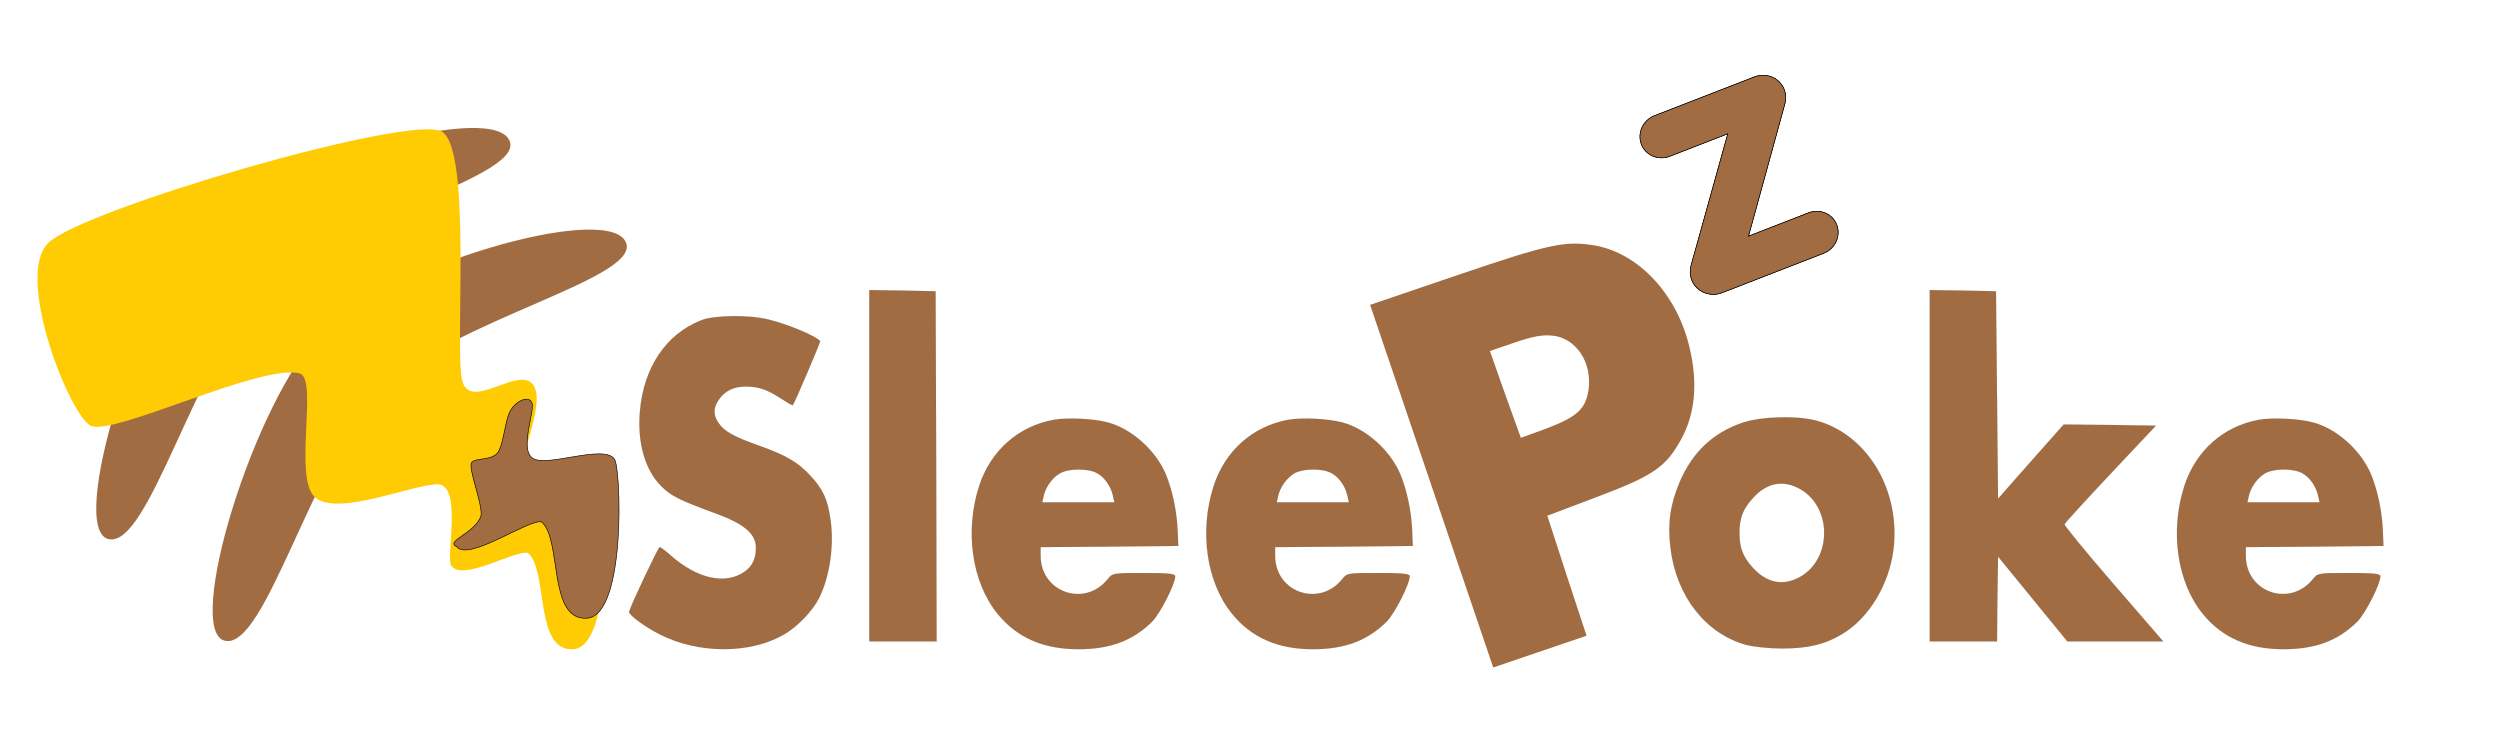<svg
  width="4000"
  height="1200"
  xmlns="http://www.w3.org/2000/svg"
  stroke="null"
  style="vector-effect: non-scaling-stroke"
  xml:space="preserve"
  viewBox="0 0 4000 1200"
>
  <defs stroke="null">
    <clipPath
      stroke="null"
      style="vector-effect: non-scaling-stroke"
      id="clip0"
    >
      <rect
        stroke="null"
        style="vector-effect: non-scaling-stroke"
        id="svg_1"
        height="1191"
        width="1192"
        y="605"
        x="1379"
      />
    </clipPath>
  </defs>
  <g stroke="null">
    <title stroke="null">Layer 1</title>
    <path
      stroke="null"
      id="svg_8"
      fill-rule="evenodd"
      fill="#A16C41"
      d="m2938.876,360.023c-6.644,-17.843 -26.967,-26.56 -45.279,-19.423l-96.055,37.324l58.274,-212.011c2.057,-7.43 1.72,-15.093 -0.911,-22.23c-7.048,-18.896 -28.564,-28.139 -48.033,-20.534l-159.41,61.895c-8.813,3.393 -15.85,9.945 -19.919,18.312c-4.182,8.658 -4.688,18.31 -1.428,27.144c6.632,17.901 27.069,26.677 45.504,19.54l92.897,-36.095l-58.78,210.839c-2.125,7.606 -1.832,15.444 0.854,22.699c5.441,14.625 19.47,23.518 34.578,23.518c4.688,0 9.499,-0.877 14.198,-2.691l162.333,-63.065c18.312,-7.137 27.811,-27.438 21.178,-45.221z"
    />
    <g stroke="null" id="svg_15">
      <path
        stroke="#FFCB03"
        id="svg_4"
        fill-rule="evenodd"
        fill="#A16C41"
        stroke-miterlimit="8"
        stroke-width="0"
        d="m999.847,384.71c37.56,58.68 -276.67,126.12 -388.78,238.6c-112.11,112.49 -186.37,418.14 -251.6,401.78c-65.22,-16.37 47.64,-385.47 154.37,-492.2c106.73,-106.72 448.44,-206.85 486.01,-148.18z"
      />
      <path
        stroke="#FFCB03"
        id="svg_5"
        fill-rule="evenodd"
        fill="#A16C41"
        stroke-miterlimit="8"
        stroke-width="0"
        d="m813.617,222.107c37.57,58.678 -276.67,126.113 -388.77,238.603c-112.11,112.48 -186.37,418.13 -251.6,401.77c-65.23,-16.36 47.64,-385.46 154.37,-492.19c106.73,-106.733 448.44,-206.86 486,-148.183z"
      />
      <path
        stroke="#A16C41"
        id="svg_6"
        fill-rule="evenodd"
        fill="#FFCB03"
        stroke-miterlimit="8"
        stroke-width="NaN"
        d="m77,388.87c53.58,-53.59 582.22,-208.186 630.36,-178.057c48.14,30.129 19.71,347.357 32.1,397.967c12.39,50.61 90.69,-24.62 113.54,6.78c22.86,31.39 -31.06,133.05 -22.53,167.28c8.53,34.23 114.89,-23.19 130.77,1.44c10.42,13.07 19.15,250.2 -43.92,254.46c-63.08,4.26 -39.72,-126.96 -72.72,-154.14c-21.12,-4.62 -102.89,45.64 -122,21.21c-11.06,-11.42 19.37,-132.61 -23.89,-130.92c-43.26,1.69 -157.44,51.01 -193.9,21.47c-36.46,-29.53 4.68,-188.6 -24.87,-198.71c-59.98,-17.47 -301.22,101.8 -335.26,83.29c-34.05,-18.52 -121.27,-238.47 -67.68,-292.07z"
      />
      <path
        stroke="null"
        id="svg_7"
        fill-rule="evenodd"
        fill="#A16C41"
        d="m730.61,874.63c-19.28,-8.61 29.95,-21.63 39,-49.15c3.17,-18.61 -21.56,-77.45 -14.86,-85.57c6.69,-8.11 34.41,-2.26 42.94,-17.61c8.53,-15.35 10.44,-49.07 18.45,-64.25c8.02,-15.18 28.72,-26.55 34.75,-14.02c6.04,12.53 -20.58,74.1 1.45,89.2c22.04,15.11 114.9,-23.19 130.78,1.45c10.42,13.07 19.15,250.2 -43.93,254.46c-63.07,4.25 -39.72,-126.96 -72.71,-154.14c-21.12,-4.63 -116.76,64.06 -135.87,39.63z"
      />
    </g>
    <g stroke="null" />
    <g stroke="null">
      <g
        stroke="null"
        fill="#000000"
        transform="translate(0 444) scale(0.1 -0.1)"
      >
        <path
          stroke="null"
          fill="#a16c41"
          d="m13908.915,-3012.094l0,-2810.418l538.355,0l538.355,0l-6.526,2802.874l-9.788,2799.101l-528.567,11.317l-531.829,7.545l0,-2810.418z"
        />
        <path
          stroke="null"
          fill="#a16c41"
          d="m30875.249,-3012.094l0,-2810.418l538.355,0l538.355,0l6.526,679.027l9.788,679.027l554.669,-679.027l554.669,-679.027l766.748,0l766.748,0l-796.113,920.459c-437.209,505.498 -789.587,935.549 -783.062,954.411c6.526,18.862 339.327,384.782 737.383,807.288l724.332,769.564l-737.383,11.317l-737.383,7.545l-525.304,-592.263l-525.304,-596.035l-16.314,1659.844l-16.314,1659.844l-528.567,11.317l-531.829,7.545l0,-2810.418z"
        />
        <path
          stroke="null"
          fill="#a16c41"
          d="m11217.141,-684.539c-564.457,-226.342 -920.097,-754.475 -978.827,-1463.681c-42.416,-490.409 81.569,-928.004 336.064,-1184.525c153.35,-158.44 296.911,-230.115 864.63,-437.595c466.574,-169.757 655.814,-328.197 655.814,-554.539c0,-177.302 -58.73,-298.018 -185.977,-384.782c-306.699,-211.253 -753.697,-109.399 -1174.592,260.294c-84.832,75.447 -166.401,135.805 -179.452,135.805c-22.839,0 -469.837,-946.866 -489.413,-1033.63c-9.788,-49.041 251.232,-241.432 489.413,-362.148c616.661,-313.107 1435.613,-316.879 1980.493,-7.545c218.605,124.488 460.049,373.465 567.72,584.718c169.663,331.969 244.707,837.467 185.977,1248.656c-45.679,331.969 -117.459,490.409 -319.75,709.206c-202.291,218.798 -388.268,328.197 -822.215,482.864c-414.37,147.123 -557.931,230.115 -649.289,362.148c-88.094,128.261 -88.094,241.432 0,369.693c97.883,147.123 241.444,215.025 430.684,215.025c212.079,0 339.327,-45.268 567.72,-192.391c97.883,-64.13 182.714,-113.171 189.24,-105.626c35.89,52.813 446.998,1014.769 437.209,1026.086c-88.094,90.537 -515.516,267.839 -822.215,343.286c-313.225,79.22 -874.419,71.675 -1083.235,-11.317z"
        />
        <path
          stroke="null"
          fill="#a16c41"
          d="m16861.71,-2276.481c-567.72,-101.854 -1011.455,-494.181 -1194.169,-1056.265c-234.918,-724.296 -117.459,-1546.673 296.911,-2052.171c309.962,-377.237 727.595,-562.084 1288.789,-562.084c512.253,0 871.156,135.805 1181.118,441.368c127.248,128.261 368.692,599.807 368.692,724.296c0,41.496 -97.883,52.813 -499.202,52.813c-495.939,0 -502.465,0 -580.771,-98.082c-368.692,-456.457 -1070.184,-211.253 -1073.447,369.693l0,143.35l1102.812,7.545l1099.549,11.317l-9.788,245.204c-13.051,313.107 -84.832,645.076 -189.24,901.597c-163.138,384.782 -551.406,731.841 -933.148,829.922c-225.13,60.358 -642.763,79.22 -858.105,41.496zm688.442,-852.556c123.985,-67.903 225.13,-211.253 257.758,-365.92l22.839,-101.854l-577.508,0l-577.508,0l22.839,101.854c29.365,135.805 130.51,282.928 254.495,358.375c137.036,82.992 450.26,86.765 597.084,7.545z"
        />
        <path
          stroke="null"
          fill="#a16c41"
          d="m20613.88,-2276.481c-567.72,-101.854 -1011.455,-494.181 -1194.169,-1056.265c-234.918,-724.296 -117.459,-1546.673 296.911,-2052.171c309.962,-377.237 727.595,-562.084 1288.789,-562.084c512.253,0 871.156,135.805 1181.118,441.368c127.248,128.261 368.692,599.807 368.692,724.296c0,41.496 -97.883,52.813 -499.202,52.813c-495.939,0 -502.465,0 -580.771,-98.082c-368.692,-456.457 -1070.184,-211.253 -1073.447,369.693l0,143.35l1102.812,7.545l1099.549,11.317l-9.788,245.204c-13.051,313.107 -84.832,645.076 -189.24,901.597c-163.138,384.782 -551.406,731.841 -933.148,829.922c-225.13,60.358 -642.763,79.22 -858.105,41.496zm688.442,-852.556c123.985,-67.903 225.13,-211.253 257.758,-365.92l22.839,-101.854l-577.508,0l-577.508,0l22.839,101.854c29.365,135.805 130.51,282.928 254.495,358.375c137.036,82.992 450.26,86.765 597.084,7.545z"
        />
        <path
          stroke="null"
          fill="#a16c41"
          d="m27873.513,-2325.522c-469.837,-162.212 -792.85,-471.547 -995.141,-939.321c-156.612,-369.693 -199.028,-671.483 -150.087,-1063.809c91.357,-769.564 564.457,-1373.144 1213.745,-1550.446c120.722,-30.179 362.166,-56.586 567.72,-56.586c424.158,0 701.493,67.903 975.564,237.66c420.896,256.521 737.383,784.654 809.164,1339.193c117.459,935.549 -398.056,1822.056 -1200.694,2059.716c-309.962,94.309 -910.309,79.22 -1220.271,-26.407zm936.411,-1063.809c502.465,-290.473 502.465,-1105.305 0,-1395.778c-274.072,-158.44 -541.618,-105.626 -766.748,143.35c-156.612,173.529 -212.079,316.879 -212.079,554.539c0,237.66 55.467,381.01 212.079,554.539c225.13,252.749 489.413,301.79 766.748,143.35z"
        />
        <path
          stroke="null"
          fill="#a16c41"
          d="m36144.601,-2276.481c-567.72,-101.854 -1011.455,-494.181 -1194.169,-1056.265c-234.918,-724.296 -117.459,-1546.673 296.911,-2052.171c309.962,-377.237 727.595,-562.084 1288.789,-562.084c512.253,0 871.156,135.805 1181.118,441.368c127.248,128.261 368.692,599.807 368.692,724.296c0,41.496 -97.883,52.813 -499.202,52.813c-495.939,0 -502.465,0 -580.771,-98.082c-368.692,-456.457 -1070.184,-211.253 -1073.447,369.693l0,143.35l1102.812,7.545l1099.549,11.317l-9.788,245.204c-13.051,313.107 -84.832,645.076 -189.24,901.597c-163.138,384.782 -551.406,731.841 -933.148,829.922c-225.13,60.358 -642.763,79.22 -858.105,41.496zm688.442,-852.556c123.985,-67.903 225.13,-211.253 257.758,-365.92l22.839,-101.854l-577.508,0l-577.508,0l22.839,101.854c29.365,135.805 130.51,282.928 254.495,358.375c137.036,82.992 450.26,86.765 597.084,7.545z"
        />
      </g>
    </g>
    <g transform="rotate(-18 2500.53 714.451)" stroke="null">
      <g
        stroke="null"
        fill="#000000"
        transform="matrix(0.072 -0.001 -0.001 -0.076 635.7 597.376)"
      >
        <path
          stroke="null"
          fill="#a16c41"
          d="m22831.163,-1781.219l0,-4030.892l1095.507,0l1095.507,0l12.52,1331.687l18.78,1325.716l1126.808,35.83c1395.989,41.802 1708.992,125.406 2234.835,579.254c475.763,412.047 757.465,1003.244 832.586,1773.593c118.941,1140.593 -394.383,2221.47 -1264.529,2675.318c-588.444,298.585 -926.486,340.386 -3130.021,340.386l-2021.994,0l0,-4030.892zm3618.305,2179.668c475.763,-203.038 644.784,-800.207 375.603,-1313.772c-200.321,-376.217 -438.203,-471.764 -1183.148,-495.65l-588.444,-11.943l-18.78,973.386l-12.52,967.414l575.924,0c438.203,0 644.784,-29.858 851.366,-119.434z"
        />
      </g>
    </g>
    <path
      stroke="null"
      id="svg_17"
      fill-rule="evenodd"
      fill="#A16C41"
      d="m2938.876,360.023c-6.644,-17.843 -26.967,-26.56 -45.279,-19.423l-96.055,37.324l58.274,-212.011c2.057,-7.43 1.72,-15.093 -0.911,-22.23c-7.048,-18.896 -28.564,-28.139 -48.033,-20.534l-159.41,61.895c-8.813,3.393 -15.85,9.945 -19.919,18.312c-4.182,8.657 -4.688,18.31 -1.428,27.144c6.632,17.901 27.069,26.677 45.504,19.54l92.897,-36.095l-58.78,210.839c-2.125,7.606 -1.832,15.444 0.854,22.699c5.441,14.625 19.47,23.518 34.578,23.518c4.688,0 9.499,-0.877 14.198,-2.691l162.333,-63.065c18.312,-7.137 27.811,-27.438 21.178,-45.221z"
    />
  </g>
</svg>
